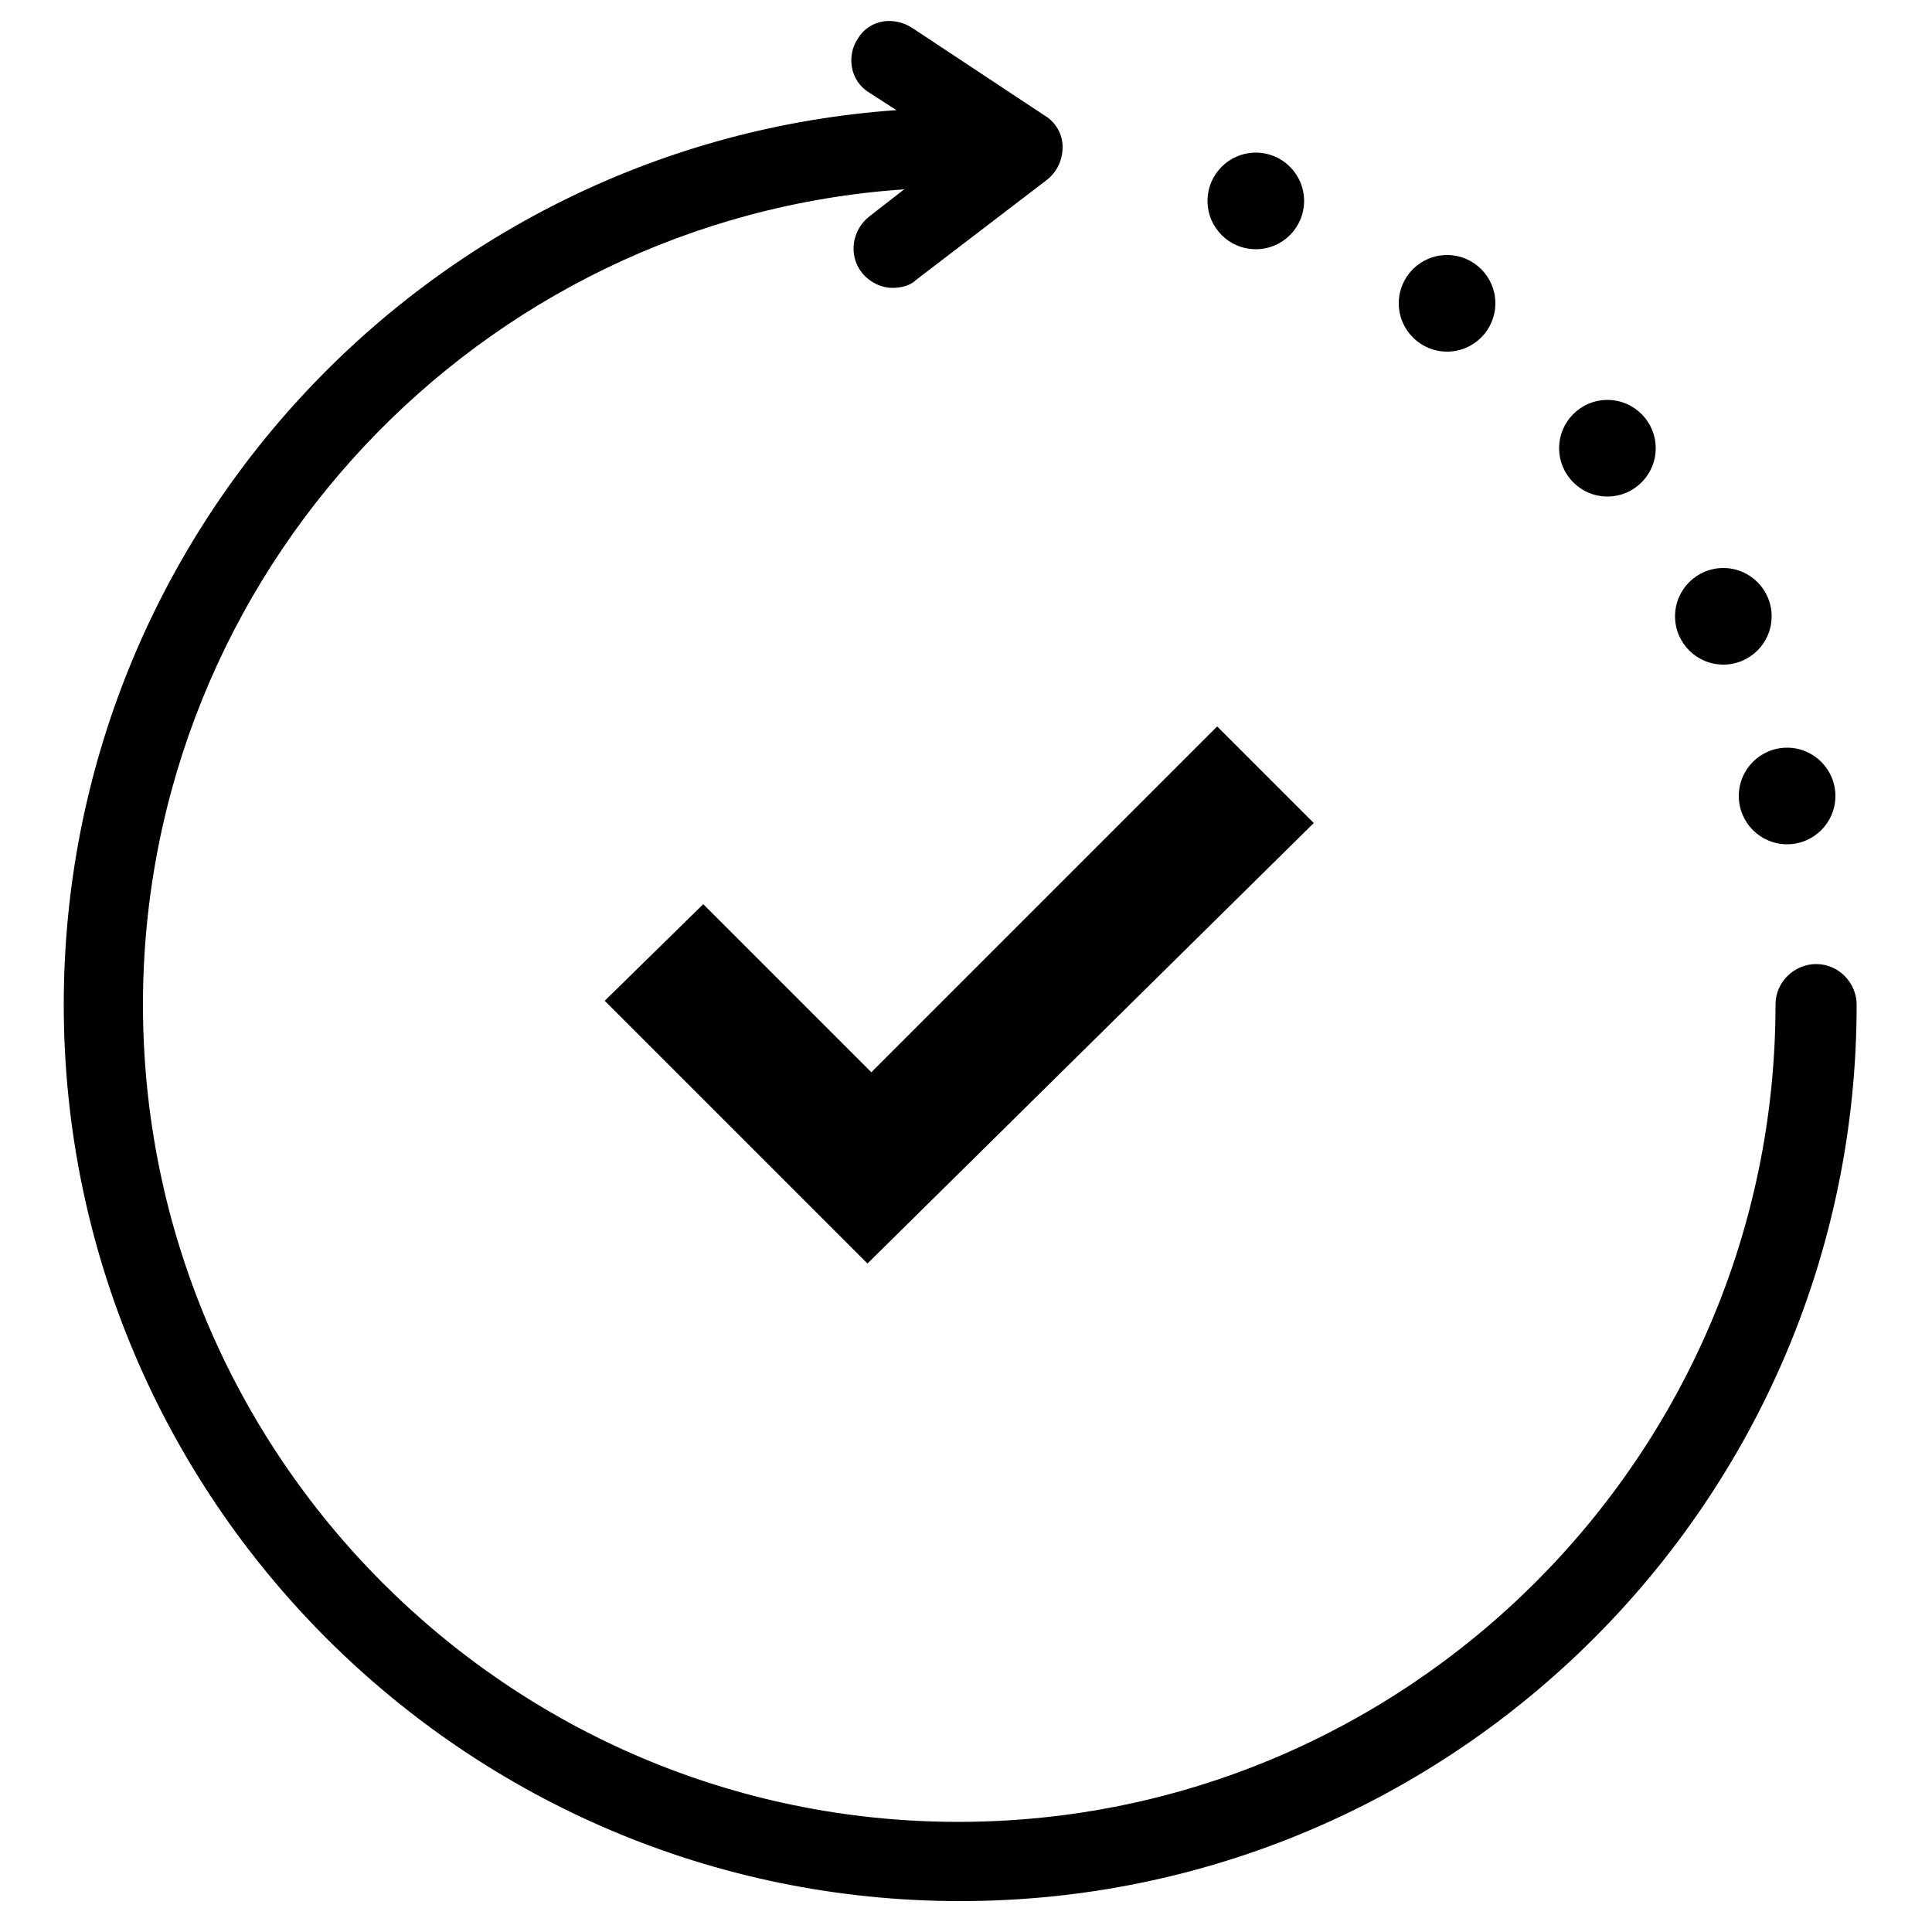 <?xml version="1.0" encoding="utf-8"?>
<!-- Generator: Adobe Illustrator 23.0.1, SVG Export Plug-In . SVG Version: 6.00 Build 0)  -->
<svg version="1.1" xmlns="http://www.w3.org/2000/svg" xmlns:xlink="http://www.w3.org/1999/xlink" x="0px" y="0px"
	 viewBox="0 0 100 100" style="enable-background:new 0 0 100 100;" xml:space="preserve">
<polygon class="st0" points="36.4,46.8 31.3,51.8 44.9,65.4 68,42.6 63,37.6 45.1,55.5 "/>
<path class="st0" d="M94,49.9c-1.1,0-2.1,0.9-2.1,2.1c0,23.3-19,42.3-42.3,42.3S7.4,75.3,7.4,52c0-22.3,17.4-40.7,39.4-42.2L45,11.2
	c-0.9,0.7-1.1,2-0.4,2.9c0.4,0.5,1,0.8,1.6,0.8c0.4,0,0.9-0.1,1.2-0.4l6.8-5.2c0.5-0.4,0.8-1,0.8-1.7S54.6,6.3,54.1,6l-6.8-4.5
	C46.3,0.8,45,1,44.4,2C43.8,2.9,44,4.2,45,4.8l1.4,0.9C22.3,7.4,3.3,27.5,3.3,52c0,25.6,20.8,46.4,46.4,46.4S96.1,77.6,96.1,52
	C96.1,50.9,95.2,49.9,94,49.9z"/>
<circle class="st0" cx="92.5" cy="41.2" r="2.5"/>
<circle class="st0" cx="89.2" cy="31.9" r="2.5"/>
<circle class="st0" cx="83.2" cy="23.2" r="2.5"/>
<circle class="st0" cx="74.9" cy="15.7" r="2.5"/>
<circle class="st0" cx="65" cy="10.4" r="2.5"/>
</svg>
